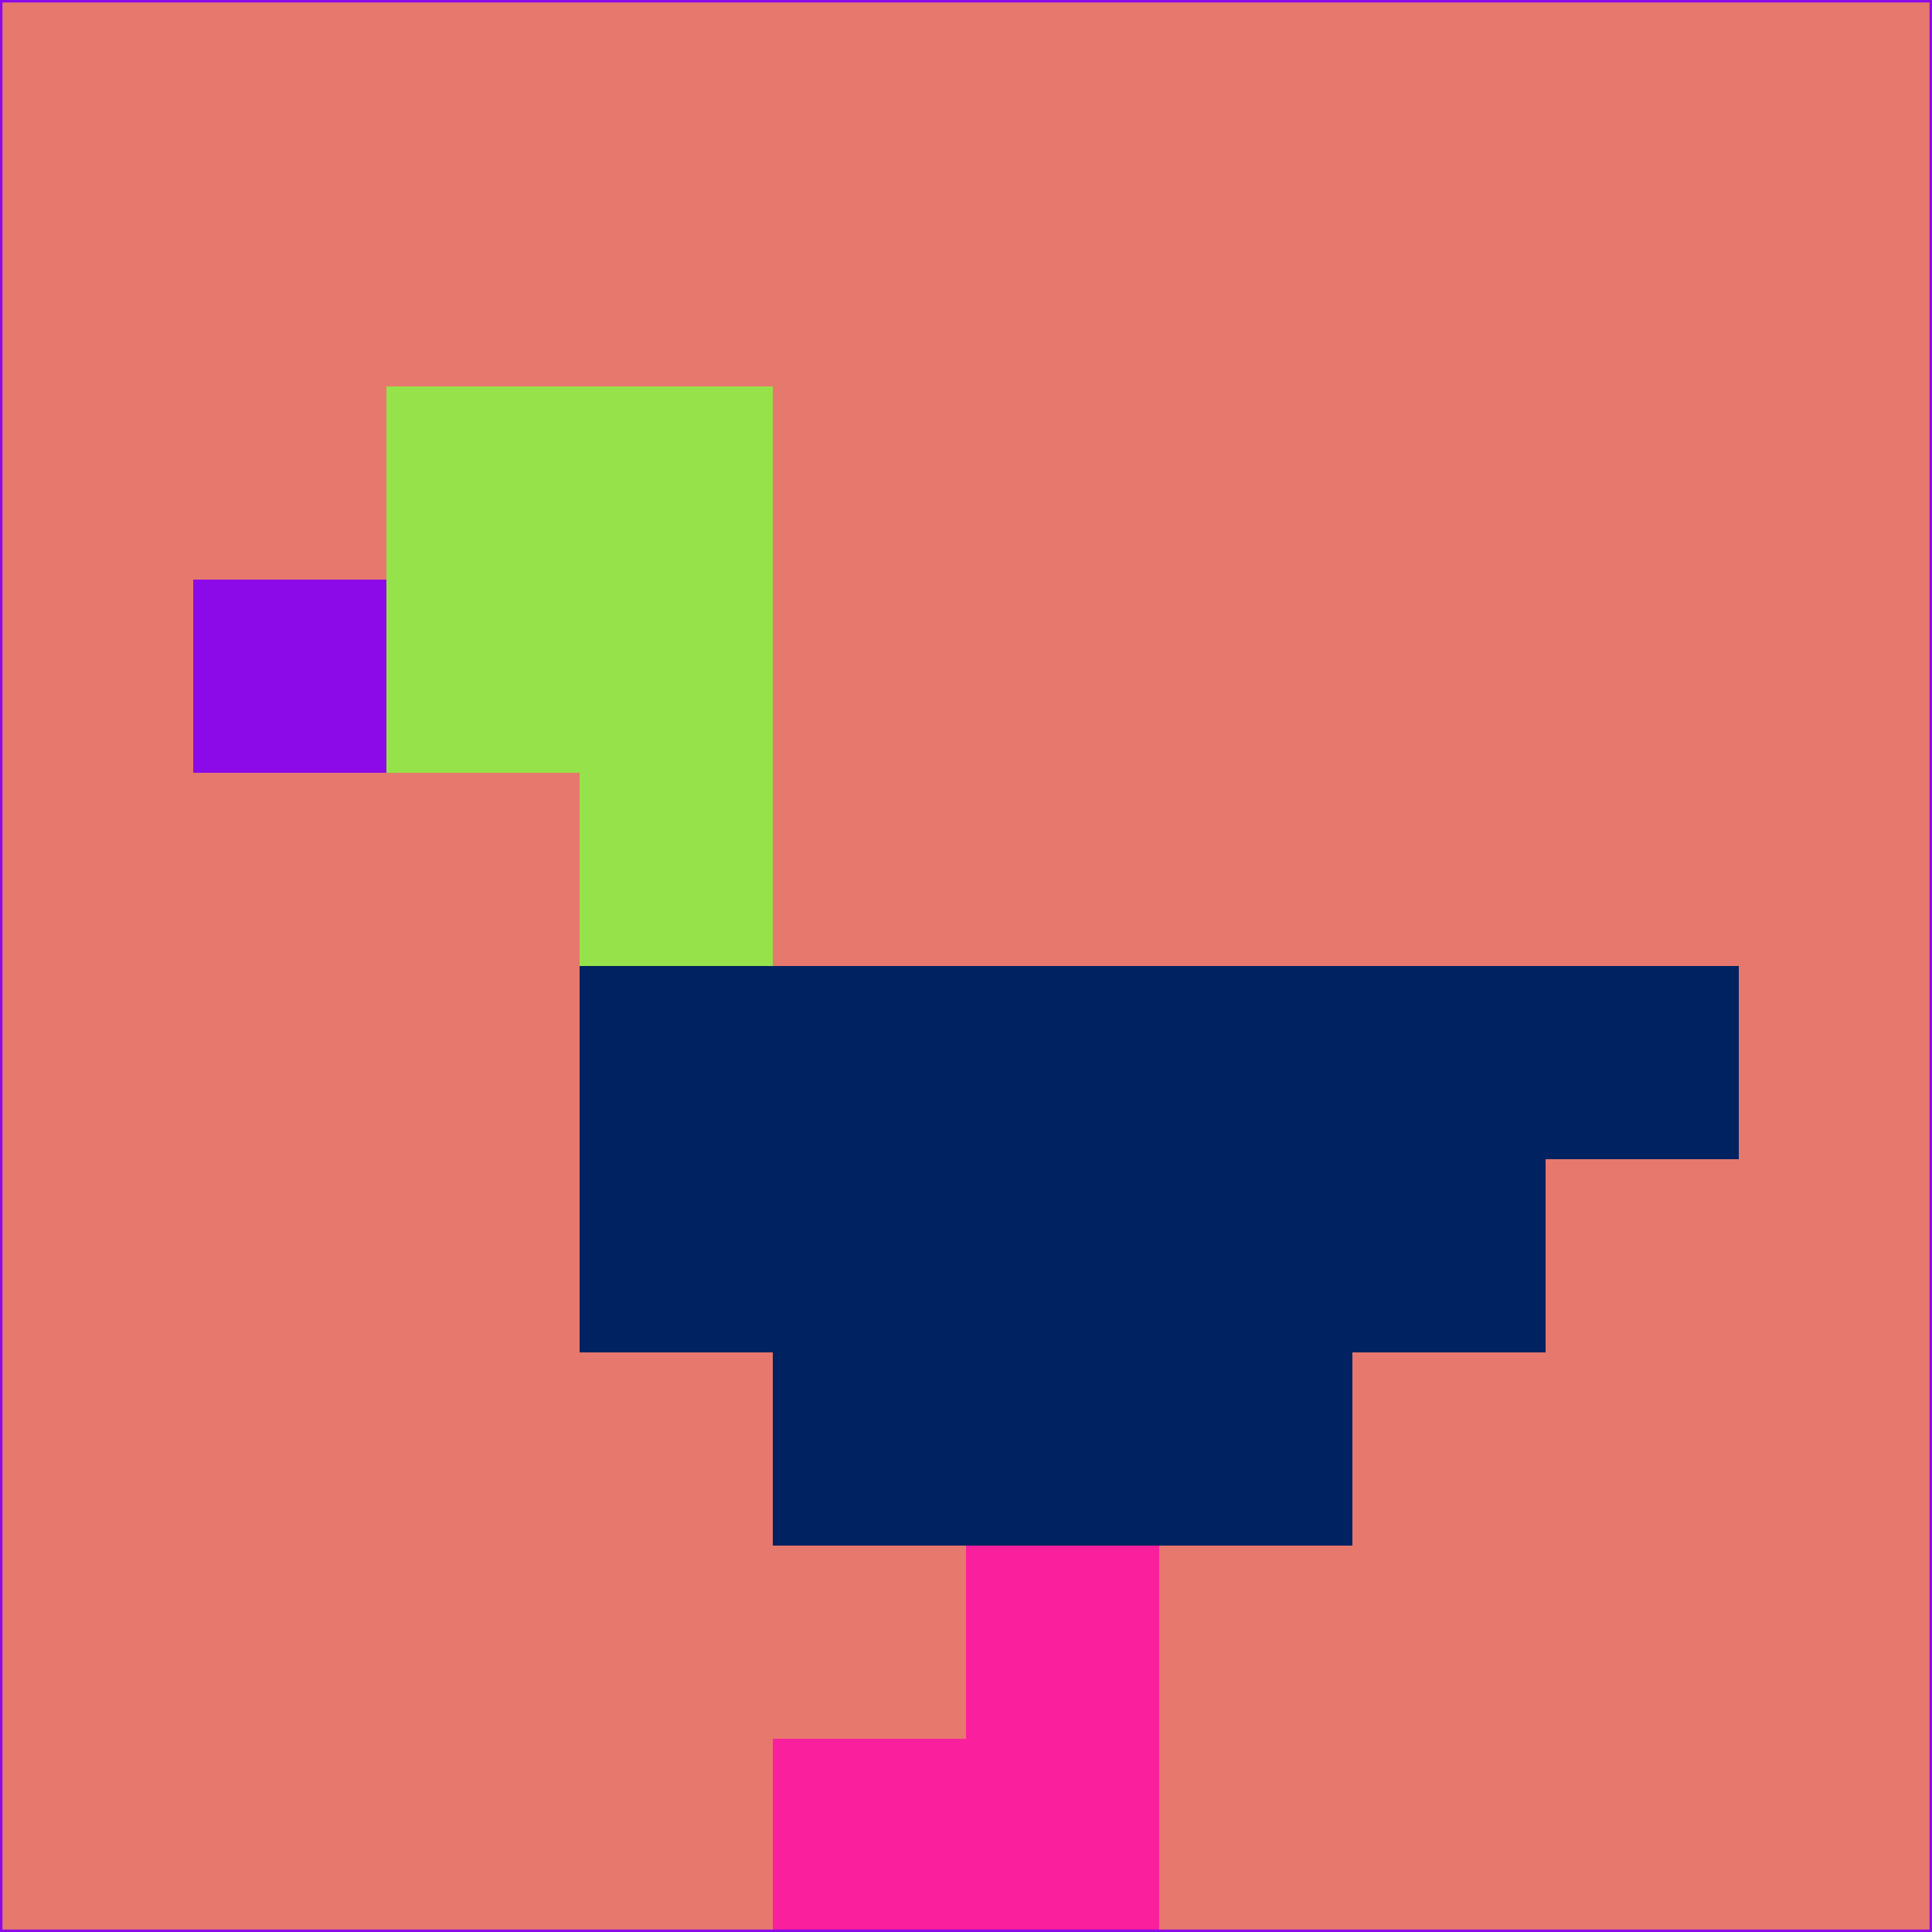 <svg xmlns="http://www.w3.org/2000/svg" version="1.1" width="785" height="785">
  <title>'goose-pfp-694263' by Dmitri Cherniak (Cyberpunk Edition)</title>
  <desc>
    seed=232451
    backgroundColor=#e7786d
    padding=20
    innerPadding=0
    timeout=500
    dimension=1
    border=false
    Save=function(){return n.handleSave()}
    frame=12

    Rendered at 2024-09-15T22:37:00.281Z
    Generated in 1ms
    Modified for Cyberpunk theme with new color scheme
  </desc>
  <defs/>
  <rect width="100%" height="100%" fill="#e7786d"/>
  <g>
    <g id="0-0">
      <rect x="0" y="0" height="785" width="785" fill="#e7786d"/>
      <g>
        <!-- Neon blue -->
        <rect id="0-0-2-2-2-2" x="157" y="157" width="157" height="157" fill="#96e24a"/>
        <rect id="0-0-3-2-1-4" x="235.5" y="157" width="78.5" height="314" fill="#96e24a"/>
        <!-- Electric purple -->
        <rect id="0-0-4-5-5-1" x="314" y="392.5" width="392.5" height="78.5" fill="#012260"/>
        <rect id="0-0-3-5-5-2" x="235.5" y="392.5" width="392.5" height="157" fill="#012260"/>
        <rect id="0-0-4-5-3-3" x="314" y="392.5" width="235.5" height="235.5" fill="#012260"/>
        <!-- Neon pink -->
        <rect id="0-0-1-3-1-1" x="78.5" y="235.5" width="78.5" height="78.5" fill="#8b0ae7"/>
        <!-- Cyber yellow -->
        <rect id="0-0-5-8-1-2" x="392.5" y="628" width="78.5" height="157" fill="#fa1f9d"/>
        <rect id="0-0-4-9-2-1" x="314" y="706.5" width="157" height="78.5" fill="#fa1f9d"/>
      </g>
      <rect x="0" y="0" stroke="#8b0ae7" stroke-width="2" height="785" width="785" fill="none"/>
    </g>
  </g>
  <script xmlns=""/>
</svg>